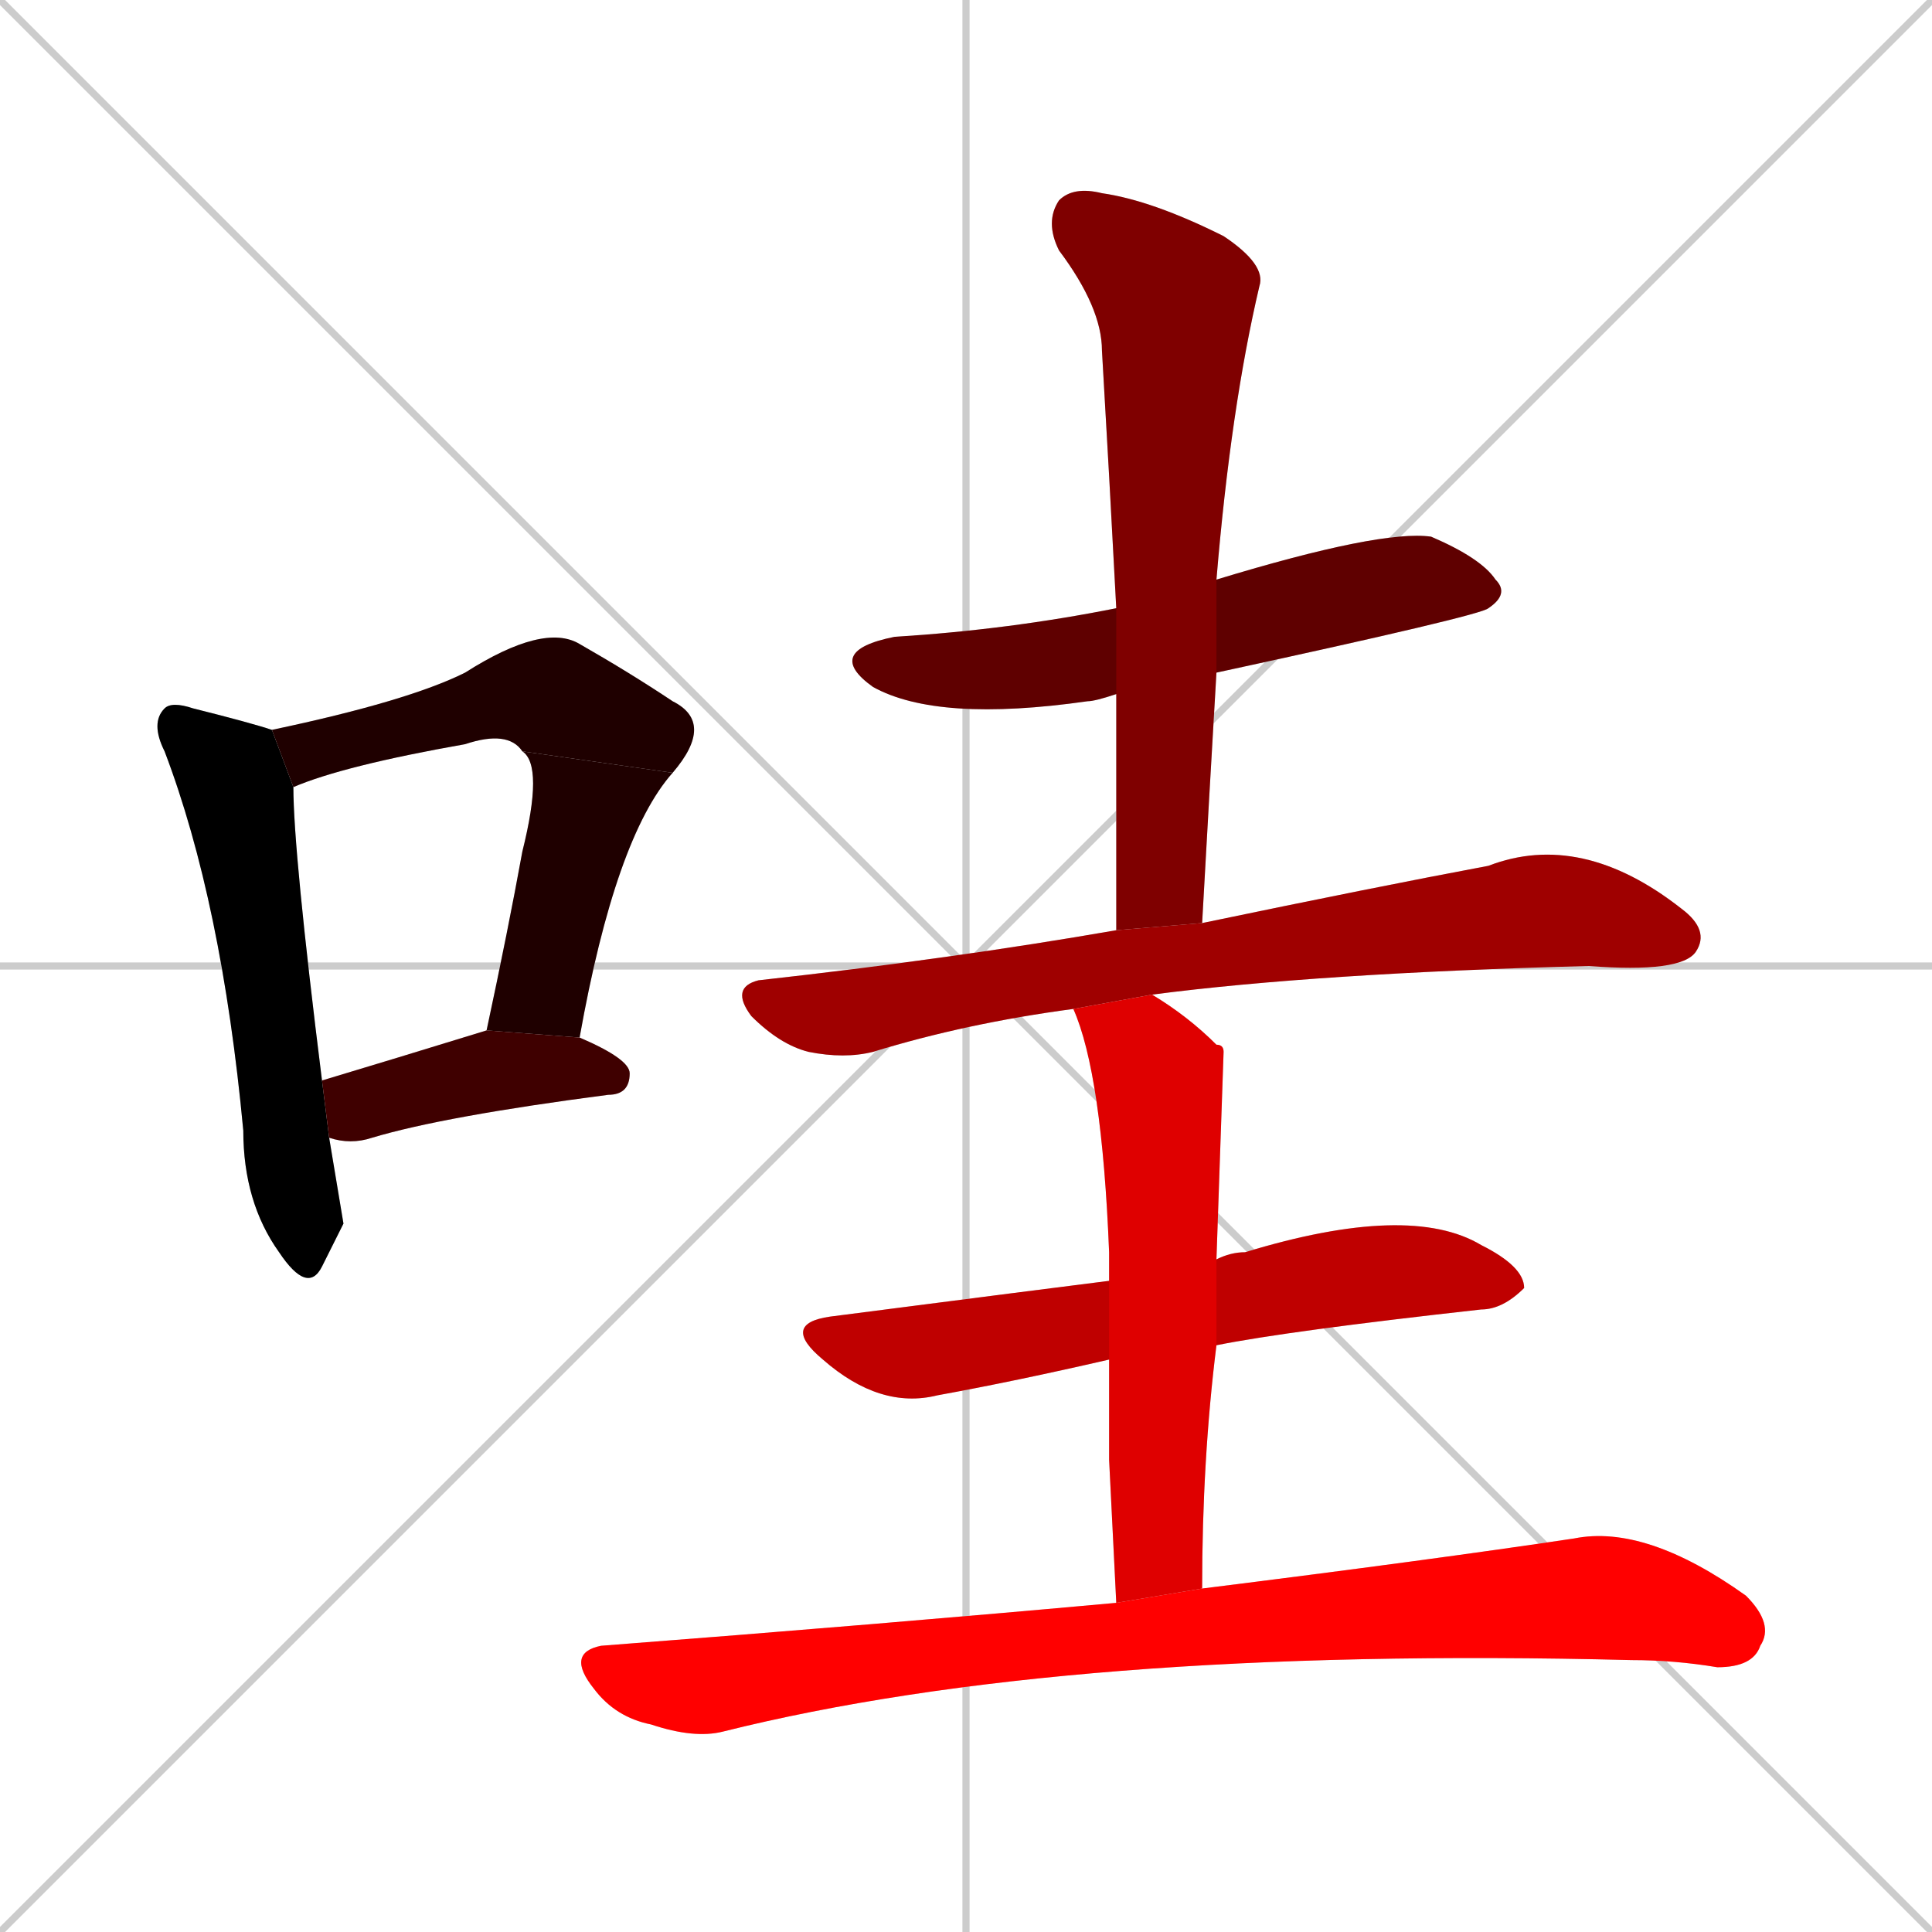 <svg xmlns="http://www.w3.org/2000/svg" xmlns:xlink="http://www.w3.org/1999/xlink" width="270" height="270"><path d="M 0 0 L 270 270 M 270 0 L 0 270 M 135 0 L 135 270 M 0 135 L 270 135" stroke="#CCCCCC" /><path d="M 48 171 L 45 177 Q 43 181 39 175 Q 34 168 34 158 Q 31 126 23 105 Q 21 101 23 99 Q 24 98 27 99 Q 35 101 38 102 L 41 110 Q 41 119 45 151 L 46 159" fill="#CCCCCC"/><path d="M 73 105 Q 71 102 65 104 Q 48 107 41 110 L 38 102 Q 57 98 65 94 Q 76 87 81 90 Q 88 94 94 98 Q 100 101 94 108" fill="#CCCCCC"/><path d="M 68 144 Q 71 130 73 119 Q 76 107 73 105 L 94 108 Q 86 117 81 145" fill="#CCCCCC"/><path d="M 45 151 Q 55 148 68 144 L 81 145 Q 88 148 88 150 Q 88 153 85 153 Q 62 156 52 159 Q 49 160 46 159" fill="#CCCCCC"/><path d="M 156 97 Q 153 98 152 98 Q 131 101 122 96 Q 115 91 125 89 Q 141 88 156 85 L 170 81 Q 193 74 200 75 Q 207 78 209 81 Q 211 83 208 85 Q 207 86 170 94" fill="#CCCCCC"/><path d="M 156 130 Q 156 113 156 97 L 156 85 Q 155 66 154 49 Q 154 43 148 35 Q 146 31 148 28 Q 150 26 154 27 Q 161 28 171 33 Q 177 37 176 40 Q 172 57 170 81 L 170 94 Q 169 111 168 129" fill="#CCCCCC"/><path d="M 150 141 Q 135 143 122 147 Q 118 148 113 147 Q 109 146 105 142 Q 102 138 106 137 Q 133 134 156 130 L 168 129 Q 192 124 208 121 Q 221 116 235 127 Q 239 130 237 133 Q 235 136 222 135 Q 184 136 161 139" fill="#CCCCCC"/><path d="M 155 190 Q 142 193 131 195 Q 123 197 115 190 Q 109 185 116 184 Q 147 180 155 179 L 170 176 Q 172 175 174 175 Q 197 168 207 174 Q 213 177 213 180 Q 210 183 207 183 Q 180 186 170 188" fill="#CCCCCC"/><path d="M 155 204 L 155 190 L 155 179 Q 155 176 155 175 Q 154 150 150 141 L 161 139 Q 166 142 170 146 Q 171 146 171 147 Q 171 147 170 176 L 170 188 Q 168 204 168 222 L 156 224" fill="#CCCCCC"/><path d="M 168 222 Q 200 218 220 215 Q 230 213 244 223 Q 248 227 246 230 Q 245 233 240 233 Q 234 232 228 232 Q 149 230 101 242 Q 97 243 91 241 Q 86 240 83 236 Q 79 231 84 230 Q 123 227 156 224" fill="#CCCCCC"/><path d="M 48 171 L 45 177 Q 43 181 39 175 Q 34 168 34 158 Q 31 126 23 105 Q 21 101 23 99 Q 24 98 27 99 Q 35 101 38 102 L 41 110 Q 41 119 45 151 L 46 159" fill="#000000" /><path d="M 73 105 Q 71 102 65 104 Q 48 107 41 110 L 38 102 Q 57 98 65 94 Q 76 87 81 90 Q 88 94 94 98 Q 100 101 94 108" fill="#1f0000" /><path d="M 68 144 Q 71 130 73 119 Q 76 107 73 105 L 94 108 Q 86 117 81 145" fill="#1f0000" /><path d="M 45 151 Q 55 148 68 144 L 81 145 Q 88 148 88 150 Q 88 153 85 153 Q 62 156 52 159 Q 49 160 46 159" fill="#3f0000" /><path d="M 156 97 Q 153 98 152 98 Q 131 101 122 96 Q 115 91 125 89 Q 141 88 156 85 L 170 81 Q 193 74 200 75 Q 207 78 209 81 Q 211 83 208 85 Q 207 86 170 94" fill="#5f0000" /><path d="M 156 130 Q 156 113 156 97 L 156 85 Q 155 66 154 49 Q 154 43 148 35 Q 146 31 148 28 Q 150 26 154 27 Q 161 28 171 33 Q 177 37 176 40 Q 172 57 170 81 L 170 94 Q 169 111 168 129" fill="#7f0000" /><path d="M 150 141 Q 135 143 122 147 Q 118 148 113 147 Q 109 146 105 142 Q 102 138 106 137 Q 133 134 156 130 L 168 129 Q 192 124 208 121 Q 221 116 235 127 Q 239 130 237 133 Q 235 136 222 135 Q 184 136 161 139" fill="#9f0000" /><path d="M 155 190 Q 142 193 131 195 Q 123 197 115 190 Q 109 185 116 184 Q 147 180 155 179 L 170 176 Q 172 175 174 175 Q 197 168 207 174 Q 213 177 213 180 Q 210 183 207 183 Q 180 186 170 188" fill="#bf0000" /><path d="M 155 204 L 155 190 L 155 179 Q 155 176 155 175 Q 154 150 150 141 L 161 139 Q 166 142 170 146 Q 171 146 171 147 Q 171 147 170 176 L 170 188 Q 168 204 168 222 L 156 224" fill="#df0000" /><path d="M 168 222 Q 200 218 220 215 Q 230 213 244 223 Q 248 227 246 230 Q 245 233 240 233 Q 234 232 228 232 Q 149 230 101 242 Q 97 243 91 241 Q 86 240 83 236 Q 79 231 84 230 Q 123 227 156 224" fill="#ff0000" /></svg>